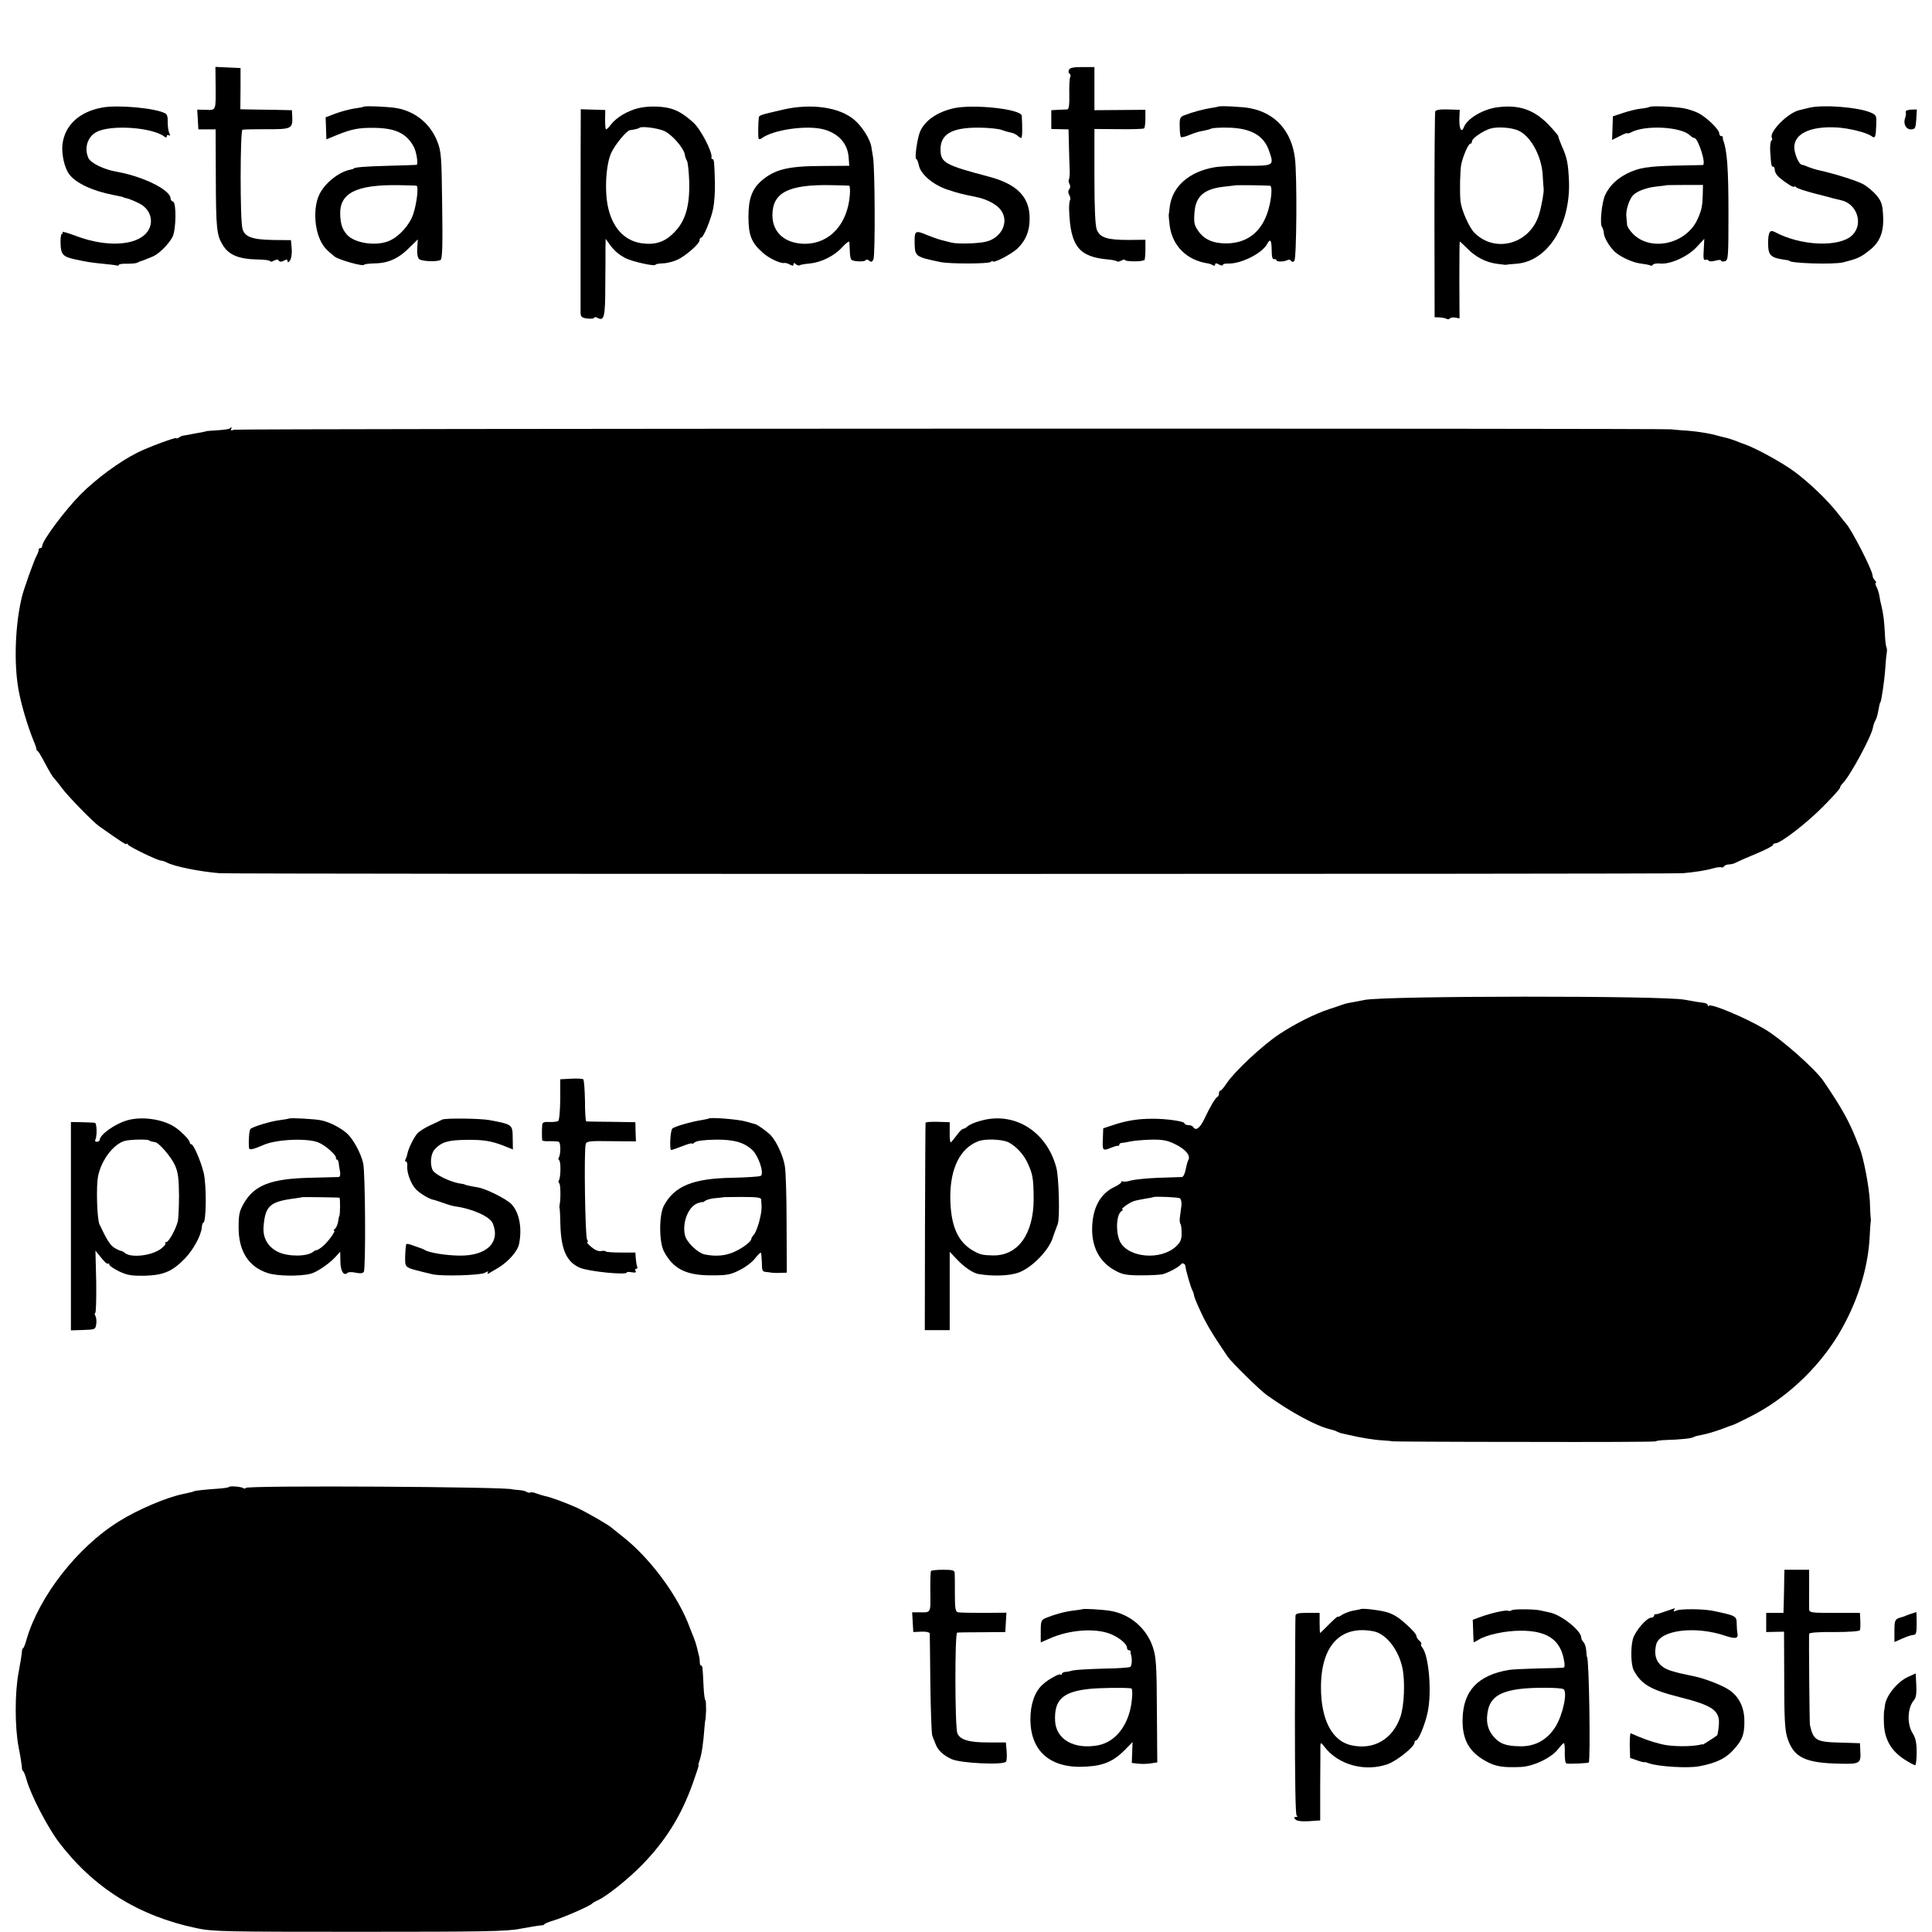 <?xml version="1.0" standalone="no"?>
<!DOCTYPE svg PUBLIC "-//W3C//DTD SVG 20010904//EN"
 "http://www.w3.org/TR/2001/REC-SVG-20010904/DTD/svg10.dtd">
<svg version="1.0" xmlns="http://www.w3.org/2000/svg"
 width="1008pt" height="1008pt" viewBox="0 0 1008 1008"
 preserveAspectRatio="xMidYMid meet">
<g transform="translate(0,1008) scale(0.1,-0.1)"
fill="#000000" stroke="none">
<path d="M1125 9633 c1 -132 3 -128 -51 -126 l-45 1 3 -51 3 -52 45 0 45 0 1
-250 c1 -265 4 -301 36 -353 32 -53 84 -74 185 -76 35 0 63 -5 63 -9 0 -4 9
-3 19 3 13 7 22 7 26 0 4 -7 13 -7 26 0 14 8 19 7 19 -2 1 -9 5 -8 13 3 7 10
11 36 9 61 l-4 45 -94 1 c-108 2 -148 16 -159 59 -13 44 -12 512 0 516 5 2 62
3 125 3 129 -1 137 3 135 62 l-2 37 -89 2 c-49 0 -109 2 -134 2 l-46 1 1 108
0 107 -65 3 -66 3 1 -98z"/>
<path d="M5577 9715 c-4 -8 -2 -17 4 -20 5 -4 6 -11 3 -17 -4 -6 -6 -46 -5
-89 1 -58 -2 -79 -11 -80 -7 0 -29 -1 -48 -2 l-35 -2 0 -49 0 -49 45 -1 45 -1
2 -85 c1 -47 3 -103 4 -126 1 -22 -1 -45 -4 -50 -3 -6 -2 -16 3 -24 5 -9 5
-19 -1 -27 -7 -8 -7 -18 0 -31 6 -11 7 -22 4 -26 -3 -3 -6 -27 -5 -53 7 -188
51 -244 205 -257 21 -2 40 -6 44 -9 3 -4 14 -2 24 4 11 5 19 6 19 2 0 -7 74
-9 90 -3 3 1 7 2 10 2 3 0 6 24 6 53 l0 54 -87 -1 c-113 0 -151 12 -167 55 -8
23 -12 113 -12 279 l0 245 126 -1 c69 -1 129 1 133 4 4 3 7 26 7 51 l0 46
-133 -1 -133 -1 0 113 0 112 -64 0 c-47 0 -65 -4 -69 -15z"/>
<path d="M534 9519 c-120 -22 -195 -91 -208 -191 -6 -50 10 -124 35 -157 34
-46 121 -87 229 -108 40 -8 55 -11 55 -13 0 -1 8 -3 18 -5 9 -2 37 -13 61 -25
79 -38 86 -134 12 -179 -73 -46 -210 -42 -342 9 -41 15 -72 24 -68 19 3 -5 1
-9 -3 -9 -5 0 -8 -23 -7 -52 2 -56 12 -67 74 -81 66 -14 85 -17 145 -23 33 -3
66 -7 73 -9 6 -2 12 -1 12 3 0 4 19 7 43 6 23 0 47 2 52 5 6 3 12 6 15 7 9 2
45 16 70 27 32 15 81 64 100 101 19 37 21 177 3 184 -7 2 -13 9 -13 16 0 45
-142 115 -281 140 -66 11 -136 45 -148 72 -23 51 -4 111 42 135 74 40 292 25
355 -24 8 -6 12 -6 12 2 0 7 5 9 11 5 8 -4 8 -1 2 12 -5 11 -8 36 -8 57 1 26
-3 41 -14 46 -51 27 -245 45 -327 30z"/>
<path d="M1896 9523 c-1 -2 -23 -6 -47 -9 -24 -4 -68 -15 -97 -26 l-53 -20 2
-57 2 -58 61 25 c70 28 108 36 186 35 114 -1 172 -29 210 -101 14 -29 23 -92
13 -92 -5 -1 -71 -3 -148 -5 -119 -3 -180 -8 -180 -15 0 -1 -7 -3 -16 -5 -61
-11 -135 -71 -163 -130 -32 -67 -27 -180 11 -250 15 -26 25 -38 68 -73 22 -18
155 -55 155 -43 0 3 26 6 58 7 69 1 125 27 181 85 l41 40 -3 -46 c-2 -29 2
-50 10 -57 15 -12 94 -15 112 -4 9 6 11 80 8 284 -3 258 -5 281 -25 333 -36
92 -112 155 -207 174 -40 8 -173 14 -179 8z m277 -412 c12 -2 2 -91 -17 -148
-19 -57 -73 -117 -126 -140 -69 -29 -182 -12 -221 34 -23 27 -32 53 -34 103
-4 113 83 157 305 154 47 -1 89 -2 93 -3z"/>
<path d="M3328 9515 c-57 -15 -110 -47 -139 -83 -11 -15 -23 -27 -27 -27 -3 0
-5 23 -5 51 l1 50 -64 2 -64 2 0 -33 c-1 -49 -1 -998 -1 -1028 1 -23 6 -27 36
-31 19 -2 35 0 35 4 0 5 9 4 19 -1 33 -18 39 7 39 169 1 85 1 175 1 200 l1 44
17 -24 c26 -37 49 -57 85 -76 35 -19 158 -46 158 -35 0 3 17 6 38 7 20 0 55 9
77 19 45 22 115 83 115 102 0 7 3 13 8 13 12 0 51 94 63 152 6 29 10 89 9 133
-3 112 -4 125 -13 125 -4 0 -6 3 -5 8 7 26 -56 148 -94 182 -51 46 -86 66
-128 76 -48 11 -115 11 -162 -1z m139 -119 c39 -18 100 -88 106 -122 1 -10 6
-25 11 -33 5 -7 10 -56 12 -109 3 -128 -20 -207 -80 -266 -49 -50 -98 -65
-170 -55 -85 13 -146 76 -171 177 -22 84 -15 228 13 292 18 42 81 119 99 121
20 2 45 8 49 12 10 10 96 -1 131 -17z"/>
<path d="M4085 9508 c-122 -28 -125 -30 -126 -42 -4 -34 -4 -102 -1 -109 2 -4
9 -4 15 1 61 46 241 71 328 46 78 -23 123 -76 127 -149 l3 -40 -148 -1 c-174
-1 -241 -18 -310 -77 -49 -43 -68 -94 -68 -187 0 -97 15 -135 73 -187 32 -30
96 -60 115 -55 4 1 17 -2 27 -8 15 -8 20 -8 20 1 0 8 4 9 13 0 8 -6 16 -8 20
-5 3 3 26 7 50 9 62 6 129 39 172 86 19 21 36 33 36 27 1 -7 2 -29 3 -50 0
-20 4 -39 8 -43 10 -10 68 -12 74 -3 3 5 12 4 19 -2 10 -9 16 -7 22 7 10 20 8
478 -2 533 -3 19 -7 44 -9 55 -6 38 -48 106 -89 140 -77 66 -225 87 -372 53z
m346 -397 c3 -1 5 -22 3 -48 -12 -153 -105 -254 -233 -255 -104 0 -171 58
-171 149 0 118 83 161 305 157 50 -1 93 -2 96 -3z"/>
<path d="M4975 9515 c-86 -20 -148 -63 -174 -120 -15 -34 -31 -145 -20 -145 3
0 9 -14 13 -32 9 -47 74 -102 148 -127 61 -20 77 -24 143 -37 72 -14 127 -46
146 -85 29 -58 -11 -130 -83 -149 -40 -11 -149 -14 -183 -6 -11 3 -36 9 -55
14 -19 5 -52 17 -74 26 -62 26 -65 23 -64 -44 2 -69 4 -70 138 -98 48 -9 245
-9 258 1 6 5 12 7 12 4 0 -14 97 37 127 65 46 44 65 92 65 159 0 112 -66 179
-215 218 -224 59 -248 72 -250 137 -2 83 57 119 199 118 50 0 105 -6 120 -12
16 -6 38 -12 49 -14 11 -2 26 -9 33 -15 7 -7 16 -13 20 -13 6 0 7 53 3 116 -3
35 -252 62 -356 39z"/>
<path d="M6357 9524 c-1 -1 -20 -5 -42 -8 -41 -7 -90 -20 -135 -37 -23 -9 -26
-15 -25 -58 0 -27 3 -52 6 -56 4 -3 24 2 45 11 22 9 52 19 69 21 16 3 36 8 45
12 8 4 49 6 90 5 119 -3 185 -42 212 -123 26 -75 24 -76 -115 -76 -67 1 -144
-3 -172 -8 -132 -23 -219 -101 -232 -206 -2 -18 -4 -36 -5 -40 -1 -3 1 -30 5
-60 15 -105 89 -178 197 -195 9 -1 21 -5 28 -10 7 -4 12 -2 12 4 0 8 6 8 20 0
11 -6 20 -7 20 -2 0 4 12 8 28 7 67 -2 177 53 203 102 17 31 23 21 24 -35 0
-32 4 -46 13 -44 6 1 12 -2 12 -6 0 -9 41 -8 57 1 7 4 15 3 18 -3 4 -7 11 -8
18 -1 12 10 15 449 3 537 -18 140 -101 233 -231 259 -36 8 -162 14 -168 9z
m269 -413 c15 -2 7 -84 -15 -146 -36 -101 -109 -154 -213 -155 -70 0 -116 21
-147 66 -20 29 -23 43 -19 94 6 88 51 126 163 137 27 3 51 6 52 6 2 2 162 0
179 -2z"/>
<path d="M7810 9520 c-75 -11 -156 -59 -173 -105 -12 -30 -24 -7 -23 43 l2 49
-62 2 c-42 1 -63 -2 -66 -11 -2 -7 -4 -251 -4 -543 l1 -530 26 -1 c14 -1 31
-4 37 -8 6 -3 13 -2 16 2 3 5 16 7 28 5 l23 -4 -1 200 c0 111 1 201 2 201 2 0
21 -18 42 -39 41 -42 96 -70 150 -77 18 -2 36 -5 40 -5 4 -1 9 -1 12 0 3 1 26
3 52 5 162 12 282 201 274 430 -4 92 -10 124 -37 183 -10 24 -19 47 -19 52 0
5 -25 34 -54 64 -76 77 -155 102 -266 87z m109 -120 c66 -27 125 -134 130
-236 1 -28 4 -60 5 -70 2 -15 -11 -90 -24 -132 -46 -154 -227 -206 -337 -97
-28 28 -68 119 -73 165 -5 53 -2 162 4 193 10 45 37 107 47 107 5 0 9 6 9 13
0 15 58 55 96 66 36 11 107 6 143 -9z"/>
<path d="M8606 9522 c-3 -2 -24 -7 -47 -9 -23 -3 -65 -13 -93 -23 l-51 -17 -2
-61 -2 -62 40 20 c21 11 39 18 39 15 0 -3 9 -1 21 5 73 39 262 29 307 -17 7
-7 17 -13 22 -13 20 0 64 -139 44 -141 -5 0 -67 -2 -139 -3 -153 -4 -194 -11
-257 -42 -53 -27 -91 -64 -113 -111 -18 -37 -29 -151 -17 -167 5 -6 9 -21 10
-34 1 -23 34 -77 62 -100 32 -26 90 -52 130 -57 23 -3 46 -7 50 -10 5 -3 11
-1 14 4 3 5 21 8 39 6 52 -5 144 37 189 86 l40 43 -3 -57 c-3 -42 -1 -56 8
-53 7 3 15 1 18 -4 3 -5 18 -5 35 0 17 5 30 5 30 0 0 -4 9 -6 19 -3 18 5 19
18 19 251 0 234 -7 328 -28 382 -1 3 -2 8 -1 13 0 4 -3 7 -9 7 -5 0 -10 6 -10
14 0 20 -66 84 -109 106 -20 10 -54 21 -76 25 -49 9 -172 14 -179 7z m278
-457 c-2 -60 -5 -78 -26 -126 -58 -133 -247 -175 -340 -77 -16 16 -29 37 -29
46 -1 9 -3 31 -4 47 -2 33 17 89 37 108 22 21 71 39 123 44 28 3 51 6 52 7 1
0 43 1 95 1 l93 0 -1 -50z"/>
<path d="M9440 9518 c-19 -5 -43 -10 -53 -13 -60 -14 -160 -116 -142 -145 3
-5 1 -11 -3 -14 -5 -3 -8 -29 -6 -58 5 -73 6 -78 16 -78 4 0 8 -8 8 -18 0 -10
10 -27 23 -38 32 -27 77 -56 77 -48 0 4 6 2 13 -4 6 -6 50 -20 97 -32 47 -12
90 -23 95 -25 6 -1 24 -6 42 -10 82 -19 116 -123 58 -181 -66 -66 -269 -58
-406 16 -25 13 -34 -1 -34 -60 0 -61 13 -74 78 -84 17 -2 32 -5 32 -6 0 -14
231 -21 280 -9 76 19 92 26 136 61 57 43 78 96 74 180 -3 60 -8 76 -33 107
-16 20 -48 47 -71 60 -35 19 -156 57 -241 75 -8 2 -28 8 -43 14 -16 7 -31 12
-35 12 -14 0 -35 45 -40 82 -8 77 78 121 221 113 66 -4 159 -27 184 -47 16
-12 20 -2 22 59 2 51 1 53 -32 67 -66 27 -245 41 -317 24z"/>
<path d="M9943 9496 c2 -6 1 -20 -3 -31 -12 -31 5 -62 32 -60 20 1 23 7 26 53
l3 51 -31 -1 c-18 -1 -29 -6 -27 -12z"/>
<path d="M1198 7844 c-3 -3 -32 -7 -64 -9 -33 -2 -59 -4 -59 -5 0 -1 -11 -3
-25 -6 -14 -2 -41 -7 -60 -11 -19 -3 -37 -7 -40 -7 -3 -1 -11 -5 -17 -9 -7 -5
-13 -6 -13 -3 0 7 -149 -48 -202 -75 -96 -48 -215 -136 -298 -219 -80 -81
-200 -241 -200 -269 0 -6 -4 -11 -10 -11 -5 0 -9 -3 -8 -7 1 -5 -4 -19 -11
-32 -13 -23 -68 -177 -77 -216 -35 -145 -42 -343 -18 -480 13 -77 48 -194 80
-272 9 -21 15 -40 14 -42 -1 -2 2 -7 7 -10 4 -3 16 -22 26 -41 37 -70 52 -95
63 -105 5 -5 23 -27 38 -48 31 -42 160 -174 192 -197 119 -84 144 -100 144
-93 0 4 4 3 8 -4 8 -12 155 -83 172 -83 6 0 18 -4 28 -9 40 -22 177 -49 279
-57 75 -5 7573 -5 7633 0 66 6 123 15 160 26 18 5 36 7 41 5 4 -3 10 -1 14 5
3 5 15 10 26 10 10 0 27 4 37 10 9 5 56 26 105 46 48 20 87 40 87 45 0 5 6 9
13 9 27 0 163 105 249 192 49 49 88 93 88 98 0 5 6 15 14 23 38 37 152 248
158 292 2 11 7 26 11 33 5 7 11 25 14 40 8 41 11 57 13 57 5 0 21 106 26 175
2 36 6 74 8 85 2 11 1 24 -2 29 -3 5 -7 39 -8 75 -4 66 -7 93 -18 141 -4 14
-9 38 -11 54 -3 16 -10 37 -16 47 -5 11 -6 19 -2 19 4 0 2 5 -5 12 -7 7 -12
18 -12 25 0 27 -112 245 -140 273 -3 3 -23 28 -44 55 -54 68 -141 152 -222
213 -60 45 -199 122 -261 144 -13 4 -33 12 -45 17 -13 5 -36 13 -53 17 -16 4
-34 8 -40 10 -48 14 -120 25 -190 29 -27 2 -52 4 -55 5 -17 6 -7479 4 -7498
-2 -15 -5 -21 -4 -17 2 7 11 2 14 -7 4z"/>
<path d="M7120 4863 c-41 -8 -82 -16 -90 -17 -8 -2 -22 -6 -30 -9 -8 -3 -36
-13 -62 -21 -77 -25 -179 -76 -264 -132 -86 -57 -233 -194 -274 -256 -14 -21
-28 -38 -32 -38 -5 0 -8 -6 -8 -14 0 -8 -3 -16 -7 -18 -11 -4 -39 -51 -69
-115 -24 -50 -45 -65 -59 -43 -3 6 -15 10 -26 10 -10 0 -19 4 -19 9 0 11 -98
25 -170 24 -73 0 -133 -10 -200 -32 l-54 -18 -2 -56 c-3 -61 0 -63 43 -45 15
6 31 11 36 10 4 -1 7 2 7 6 0 5 6 9 13 9 6 0 28 4 47 8 19 4 68 8 108 9 57 1
83 -4 120 -22 55 -26 84 -59 73 -82 -5 -8 -11 -32 -15 -52 -4 -21 -12 -38 -19
-39 -7 0 -61 -2 -122 -4 -60 -2 -125 -9 -144 -14 -19 -6 -38 -8 -42 -5 -5 3
-9 1 -9 -4 0 -4 -16 -16 -36 -25 -75 -36 -114 -110 -116 -217 -1 -102 42 -179
126 -222 33 -18 58 -22 131 -22 50 0 100 3 112 6 31 9 87 39 95 52 7 10 23 2
23 -12 1 -16 27 -108 36 -124 5 -10 9 -22 9 -28 0 -5 16 -45 36 -87 31 -66 58
-111 139 -231 19 -28 170 -177 205 -201 126 -90 256 -160 326 -177 16 -4 34
-9 39 -13 6 -3 15 -6 20 -8 6 -1 21 -5 35 -8 68 -16 140 -28 185 -30 28 -2 50
-4 50 -5 0 -1 309 -3 688 -3 378 -1 687 0 687 3 0 3 24 6 53 7 72 2 132 8 143
15 5 4 27 9 49 13 22 4 65 17 95 28 30 12 57 21 60 22 3 0 43 19 90 43 182 91
351 247 460 426 98 162 157 345 165 516 2 36 4 70 5 75 1 6 2 12 1 15 -1 3 -4
44 -5 91 -4 77 -33 230 -55 284 -5 11 -13 31 -18 45 -38 95 -78 166 -168 298
-44 65 -224 224 -310 274 -102 60 -277 133 -289 121 -3 -4 -6 -2 -6 3 0 5 -10
11 -22 12 -13 1 -57 8 -98 16 -111 22 -1559 21 -1670 -1z m-964 -1035 c6 -4
10 -21 8 -38 -2 -16 -6 -43 -8 -60 -2 -16 -1 -32 3 -35 3 -4 6 -25 6 -48 0
-34 -5 -47 -29 -70 -79 -74 -248 -60 -292 24 -24 48 -20 143 7 160 8 5 10 9 5
9 -13 0 36 36 59 43 11 4 38 9 60 13 22 3 41 7 42 8 6 5 130 0 139 -6z"/>
<path d="M2979 4452 l-56 -3 0 -106 c-1 -62 -5 -108 -11 -112 -6 -3 -27 -6
-46 -5 -27 2 -36 -2 -37 -15 -2 -19 -2 -74 0 -81 1 -3 18 -5 39 -4 20 0 42 -1
47 -3 11 -4 11 -64 1 -82 -4 -5 -3 -12 1 -14 10 -6 9 -90 -1 -105 -3 -6 -3
-13 2 -16 7 -4 8 -82 2 -111 -1 -5 -2 -12 -1 -15 2 -3 4 -45 5 -95 4 -128 34
-191 103 -220 46 -19 243 -39 243 -24 0 3 12 4 26 1 19 -3 25 -1 20 7 -4 6 -3
11 3 11 6 0 8 6 5 13 -3 8 -6 27 -7 43 l-2 29 -78 0 c-42 0 -77 3 -77 6 0 3
-10 4 -23 2 -14 -3 -33 5 -52 21 -17 14 -26 26 -21 26 5 0 4 6 -1 13 -10 12
-17 467 -7 498 4 15 22 17 133 15 l129 -1 -2 50 -1 50 -125 2 c-69 0 -128 2
-131 2 -4 1 -7 49 -7 108 -1 58 -5 109 -9 112 -4 3 -33 5 -64 3z"/>
<path d="M661 4234 c-64 -19 -141 -75 -141 -102 0 -5 -7 -9 -15 -9 -8 0 -11 5
-8 10 10 16 9 87 -2 89 -5 1 -36 2 -67 3 l-58 1 0 -543 0 -544 64 2 c62 2 64
3 68 30 3 15 0 35 -4 43 -5 9 -5 16 -1 16 4 0 6 73 5 162 l-4 163 30 -37 c16
-21 32 -35 36 -31 3 3 6 1 6 -5 0 -6 24 -22 53 -36 43 -20 66 -23 132 -22 98
3 143 22 207 87 47 48 88 124 91 166 1 13 4 23 7 23 17 0 18 194 3 260 -16 64
-53 150 -65 150 -4 0 -8 4 -8 10 0 12 -47 60 -80 81 -64 41 -173 56 -249 33z
m117 -104 c2 -3 16 -7 31 -9 20 -2 85 -78 104 -121 16 -36 20 -67 21 -155 0
-60 -3 -122 -6 -136 -10 -41 -47 -109 -60 -109 -6 0 -8 -3 -5 -7 4 -3 -7 -16
-24 -29 -49 -36 -155 -48 -188 -21 -8 7 -16 11 -17 10 -2 -1 -17 5 -33 14 -26
15 -42 41 -82 125 -13 29 -18 202 -7 253 18 85 82 168 141 183 29 7 118 9 125
2z"/>
<path d="M1508 4244 c-2 -1 -23 -5 -47 -8 -46 -5 -141 -34 -154 -46 -7 -6 -11
-61 -8 -98 1 -14 17 -11 80 16 67 28 226 35 283 11 35 -14 95 -67 91 -81 -2
-4 1 -8 5 -8 4 0 8 -8 9 -17 1 -10 4 -30 7 -45 3 -18 0 -28 -7 -29 -7 0 -75
-2 -152 -4 -201 -5 -287 -38 -342 -132 -24 -42 -28 -58 -28 -128 0 -123 52
-205 152 -237 47 -16 166 -18 222 -4 32 7 98 52 130 87 l26 28 1 -50 c0 -50
18 -79 37 -60 5 5 24 5 42 1 23 -5 37 -4 43 4 11 14 8 517 -3 566 -11 50 -48
120 -80 152 -30 30 -94 64 -140 73 -33 7 -163 14 -167 9z m263 -413 c5 -1 4
-96 -1 -96 -1 0 -4 -13 -6 -30 -3 -16 -11 -33 -17 -37 -7 -4 -8 -8 -4 -8 12 0
-33 -62 -62 -85 -14 -11 -28 -19 -31 -18 -3 1 -10 -3 -16 -8 -31 -26 -132 -26
-183 -1 -53 26 -80 72 -76 130 8 110 32 132 160 149 22 3 41 6 42 7 2 1 185
-1 194 -3z"/>
<path d="M2308 4239 c-7 -4 -35 -17 -63 -30 -27 -12 -58 -32 -68 -43 -19 -23
-47 -79 -52 -108 -2 -10 -7 -23 -10 -28 -3 -6 -2 -10 3 -10 5 0 8 -10 7 -23
-4 -33 19 -95 45 -122 20 -21 71 -52 92 -55 4 0 27 -8 50 -16 24 -9 52 -17 63
-18 92 -13 182 -54 196 -89 41 -99 -32 -170 -174 -168 -72 1 -159 15 -182 30
-5 3 -12 6 -15 7 -3 1 -21 7 -40 14 -19 8 -37 12 -40 9 -2 -2 -5 -30 -6 -61
-1 -63 -4 -60 91 -84 17 -4 39 -9 50 -12 45 -12 250 -6 274 7 17 9 21 10 16 1
-5 -8 0 -8 15 2 12 7 30 18 39 23 53 32 101 86 109 124 17 82 2 164 -39 208
-27 28 -133 81 -176 88 -32 5 -68 13 -68 15 0 1 -13 4 -30 6 -49 9 -125 46
-137 68 -16 30 -11 86 9 108 36 40 70 50 168 51 89 1 128 -6 191 -30 l50 -20
-1 60 c-1 70 0 70 -121 93 -49 9 -228 11 -246 3z"/>
<path d="M3698 4244 c-2 -1 -19 -5 -38 -8 -57 -9 -142 -34 -152 -44 -11 -11
-16 -112 -6 -112 4 0 30 9 58 20 27 11 50 17 50 14 0 -4 7 -1 15 6 9 8 50 13
108 14 94 1 146 -13 190 -52 34 -30 66 -125 46 -137 -6 -4 -72 -8 -148 -10
-205 -3 -302 -43 -357 -145 -26 -48 -26 -190 0 -239 48 -91 115 -125 246 -125
84 0 101 3 150 28 30 15 66 42 80 61 14 18 27 31 30 29 2 -3 4 -26 5 -52 0
-40 3 -47 20 -48 11 -1 25 -3 30 -4 6 -1 26 -2 45 -1 l35 1 -1 253 c0 138 -4
275 -9 302 -8 52 -41 125 -72 160 -16 18 -71 58 -83 60 -3 1 -25 7 -50 14 -38
11 -185 23 -192 15z m273 -421 c5 -46 3 -64 -9 -113 -8 -30 -20 -62 -28 -71
-8 -8 -14 -19 -14 -22 0 -14 -38 -44 -84 -66 -47 -23 -99 -28 -159 -16 -37 8
-94 63 -103 99 -16 65 16 149 65 168 14 5 26 8 27 6 0 -2 7 2 15 8 8 5 32 12
54 13 22 2 41 4 42 5 1 0 45 1 97 1 70 0 96 -3 97 -12z"/>
<path d="M5115 4232 c-28 -7 -57 -20 -66 -28 -8 -8 -20 -14 -25 -14 -5 0 -20
-16 -34 -35 -14 -19 -27 -35 -30 -35 -3 0 -6 24 -5 53 l0 52 -62 2 c-35 1 -63
-1 -64 -5 -1 -4 -2 -249 -3 -545 l-1 -537 65 0 65 0 0 205 0 204 35 -37 c40
-43 86 -74 115 -79 75 -13 163 -10 211 8 72 27 163 123 179 189 2 5 7 19 24
65 11 30 6 244 -8 294 -51 190 -221 294 -396 243z m147 -112 c40 -21 79 -63
100 -109 27 -59 30 -80 31 -186 0 -183 -82 -298 -213 -295 -52 1 -66 4 -100
23 -84 47 -121 133 -122 282 0 152 53 256 147 291 37 14 125 10 157 -6z"/>
<path d="M1195 2322 c-2 -3 -28 -7 -57 -9 -65 -4 -122 -11 -125 -13 -4 -3 -12
-5 -58 -15 -86 -17 -238 -82 -335 -143 -216 -134 -415 -390 -481 -614 -7 -27
-16 -48 -19 -48 -3 0 -6 -10 -6 -22 -1 -13 -9 -60 -17 -104 -20 -104 -20 -285
0 -389 9 -44 16 -90 17 -102 0 -13 3 -23 6 -23 3 0 12 -21 19 -47 23 -81 108
-244 167 -323 181 -239 416 -386 719 -450 84 -18 144 -19 850 -19 651 0 772 2
840 16 44 8 90 16 103 17 12 0 22 3 22 6 0 3 21 12 48 20 51 15 194 77 202 89
3 3 16 11 30 17 46 21 154 107 228 182 125 128 206 258 266 426 19 53 33 96
31 96 -3 0 0 11 5 25 10 26 20 93 25 165 2 25 4 45 5 45 1 0 3 24 4 53 0 28
-1 52 -4 52 -3 0 -7 30 -9 68 -5 109 -6 112 -13 112 -4 0 -7 8 -7 18 0 9 -1
24 -4 32 -2 8 -7 29 -11 45 -4 17 -12 41 -18 55 -6 14 -14 34 -18 45 -59 165
-208 367 -355 481 -27 22 -52 41 -55 44 -13 13 -131 81 -181 104 -56 25 -136
55 -168 61 -9 2 -28 8 -42 13 -15 6 -29 8 -32 5 -3 -3 -12 -1 -19 3 -7 5 -26
9 -43 10 -16 1 -30 3 -30 3 0 14 -1384 22 -1392 8 -2 -4 -9 -5 -14 -1 -13 8
-68 12 -74 6z"/>
<path d="M4857 1883 c-2 -5 -4 -54 -3 -110 1 -112 5 -106 -62 -105 l-33 0 3
-51 3 -52 43 2 c25 1 42 -3 43 -10 0 -7 2 -124 3 -262 2 -137 6 -259 10 -270
4 -11 12 -32 18 -46 11 -31 41 -58 83 -77 48 -22 273 -32 284 -13 4 5 5 30 3
55 l-4 45 -94 0 c-99 0 -145 14 -159 48 -13 30 -14 523 -1 525 6 1 65 2 131 2
l120 1 3 51 3 50 -118 -1 c-65 0 -125 1 -134 3 -14 3 -17 19 -17 95 0 51 0
100 -1 110 -1 14 -11 17 -60 17 -33 0 -62 -3 -64 -7z"/>
<path d="M9309 1848 c0 -24 -1 -74 -2 -113 l-2 -70 -45 0 -45 0 0 -50 0 -50
47 1 46 1 1 -249 c0 -196 3 -260 15 -301 33 -107 92 -136 284 -139 95 -2 102
3 98 66 l-2 41 -94 3 c-135 3 -148 10 -167 92 -2 12 -6 440 -4 476 1 6 47 10
131 9 79 0 131 4 134 10 2 5 3 28 2 50 l-2 40 -132 0 c-125 0 -132 1 -133 20
0 11 -1 62 0 113 l0 92 -65 0 -64 0 -1 -42z"/>
<path d="M5647 1684 c-1 -1 -22 -4 -47 -7 -48 -6 -97 -20 -142 -38 -26 -11
-28 -16 -28 -70 l0 -58 46 20 c102 46 238 56 318 24 46 -19 86 -52 86 -72 0
-7 4 -13 10 -13 6 0 9 -3 9 -7 -1 -5 -1 -10 1 -13 8 -23 6 -61 -3 -67 -7 -4
-70 -8 -142 -9 -71 -2 -141 -6 -155 -9 -14 -4 -33 -8 -42 -8 -10 -1 -18 -6
-18 -11 0 -5 -3 -6 -7 -3 -6 7 -66 -26 -94 -53 -41 -37 -63 -103 -63 -180 0
-169 107 -260 293 -247 90 5 141 28 200 87 l40 41 -2 -55 -2 -54 35 -4 c19 -2
49 -1 66 2 l32 5 -2 270 c-1 233 -4 278 -20 328 -33 102 -121 177 -226 193
-46 7 -138 12 -143 8z m256 -413 c4 -1 6 -25 3 -53 -11 -130 -80 -225 -177
-244 -124 -23 -218 30 -224 125 -6 111 38 154 176 169 52 6 188 8 222 3z"/>
<path d="M7097 1684 c-1 -1 -17 -4 -35 -7 -18 -3 -44 -13 -58 -21 -13 -9 -24
-14 -24 -11 0 4 -20 -14 -45 -39 -25 -25 -46 -46 -47 -46 -2 0 -3 24 -3 52 l0
53 -62 0 c-49 0 -63 -3 -64 -15 -1 -8 -2 -244 -3 -525 0 -330 3 -513 9 -517 6
-5 5 -8 -4 -8 -10 0 -11 -4 -3 -12 7 -9 31 -12 70 -10 l60 4 0 186 c1 103 1
195 1 206 1 16 5 14 23 -10 72 -93 211 -130 329 -88 49 18 139 91 139 112 0 7
4 12 9 12 12 0 47 85 60 148 22 105 6 295 -29 337 -6 7 -8 14 -5 17 3 3 -1 11
-10 18 -8 7 -15 18 -15 25 0 8 -25 36 -56 63 -41 37 -70 54 -108 63 -45 11
-123 19 -129 13z m73 -116 c62 -14 125 -93 146 -186 16 -69 11 -202 -10 -261
-42 -117 -139 -172 -255 -147 -101 22 -159 133 -159 303 0 219 104 327 278
291z"/>
<path d="M7888 1679 c-7 -4 -15 -6 -19 -3 -10 6 -93 -13 -144 -32 l-41 -15 2
-57 c1 -31 2 -58 3 -60 0 -1 11 4 24 12 42 27 141 48 222 48 137 0 206 -47
225 -154 5 -25 4 -38 -4 -39 -6 -1 -67 -3 -136 -4 -69 -2 -136 -5 -150 -8
-159 -28 -235 -108 -239 -253 -3 -108 32 -173 120 -222 52 -29 89 -35 184 -31
66 3 160 48 195 94 14 18 27 32 30 30 3 -2 5 -26 4 -54 0 -31 3 -51 10 -52 23
-3 109 2 115 5 10 7 2 551 -9 551 -1 0 -3 15 -4 33 -1 18 -8 38 -14 44 -7 7
-12 17 -12 24 0 35 -99 115 -160 130 -19 4 -42 9 -50 11 -30 8 -140 9 -152 2z
m269 -412 c23 -14 -3 -135 -42 -197 -43 -68 -107 -103 -184 -101 -75 1 -106
13 -138 50 -33 38 -42 82 -29 141 15 64 63 95 166 108 67 9 212 8 227 -1z"/>
<path d="M8705 1678 c-16 -5 -37 -12 -45 -15 -8 -4 -18 -5 -22 -5 -5 1 -8 -2
-8 -8 0 -5 -7 -10 -15 -10 -24 0 -85 -71 -96 -113 -12 -47 -10 -134 5 -162 39
-73 89 -102 241 -140 177 -45 212 -71 202 -154 -2 -23 -6 -43 -8 -45 -28 -20
-75 -50 -76 -48 -2 1 -4 2 -5 1 -44 -13 -156 -13 -210 1 -59 15 -97 29 -160
57 -3 2 -5 -27 -5 -63 l2 -66 38 -13 c20 -7 37 -11 37 -9 0 2 11 -1 24 -6 47
-17 206 -27 263 -15 90 17 140 42 182 91 42 47 53 77 52 145 0 71 -28 128 -81
163 -36 24 -126 59 -181 70 -62 13 -77 16 -118 28 -70 21 -97 68 -80 138 19
76 205 99 362 45 52 -17 67 -14 62 13 -2 9 -4 33 -4 53 -1 38 -5 40 -126 65
-50 10 -169 11 -189 1 -13 -6 -16 -6 -12 2 4 6 6 11 4 10 -2 0 -16 -5 -33 -11z"/>
<path d="M9980 1663 c-8 -2 -22 -7 -30 -10 -8 -4 -17 -7 -20 -8 -44 -11 -46
-15 -46 -74 l0 -58 41 18 c22 10 48 19 58 19 14 0 17 10 17 60 0 33 -1 60 -2
59 -2 0 -10 -3 -18 -6z"/>
<path d="M9955 1331 c-57 -26 -118 -102 -121 -153 -1 -10 -3 -21 -4 -25 -1 -5
-2 -30 -1 -58 1 -87 37 -150 109 -196 25 -16 50 -29 54 -29 4 0 8 30 8 66 0
50 -5 75 -21 101 -31 49 -27 135 8 174 10 12 13 35 11 77 l-3 61 -40 -18z"/>
</g>
</svg>

